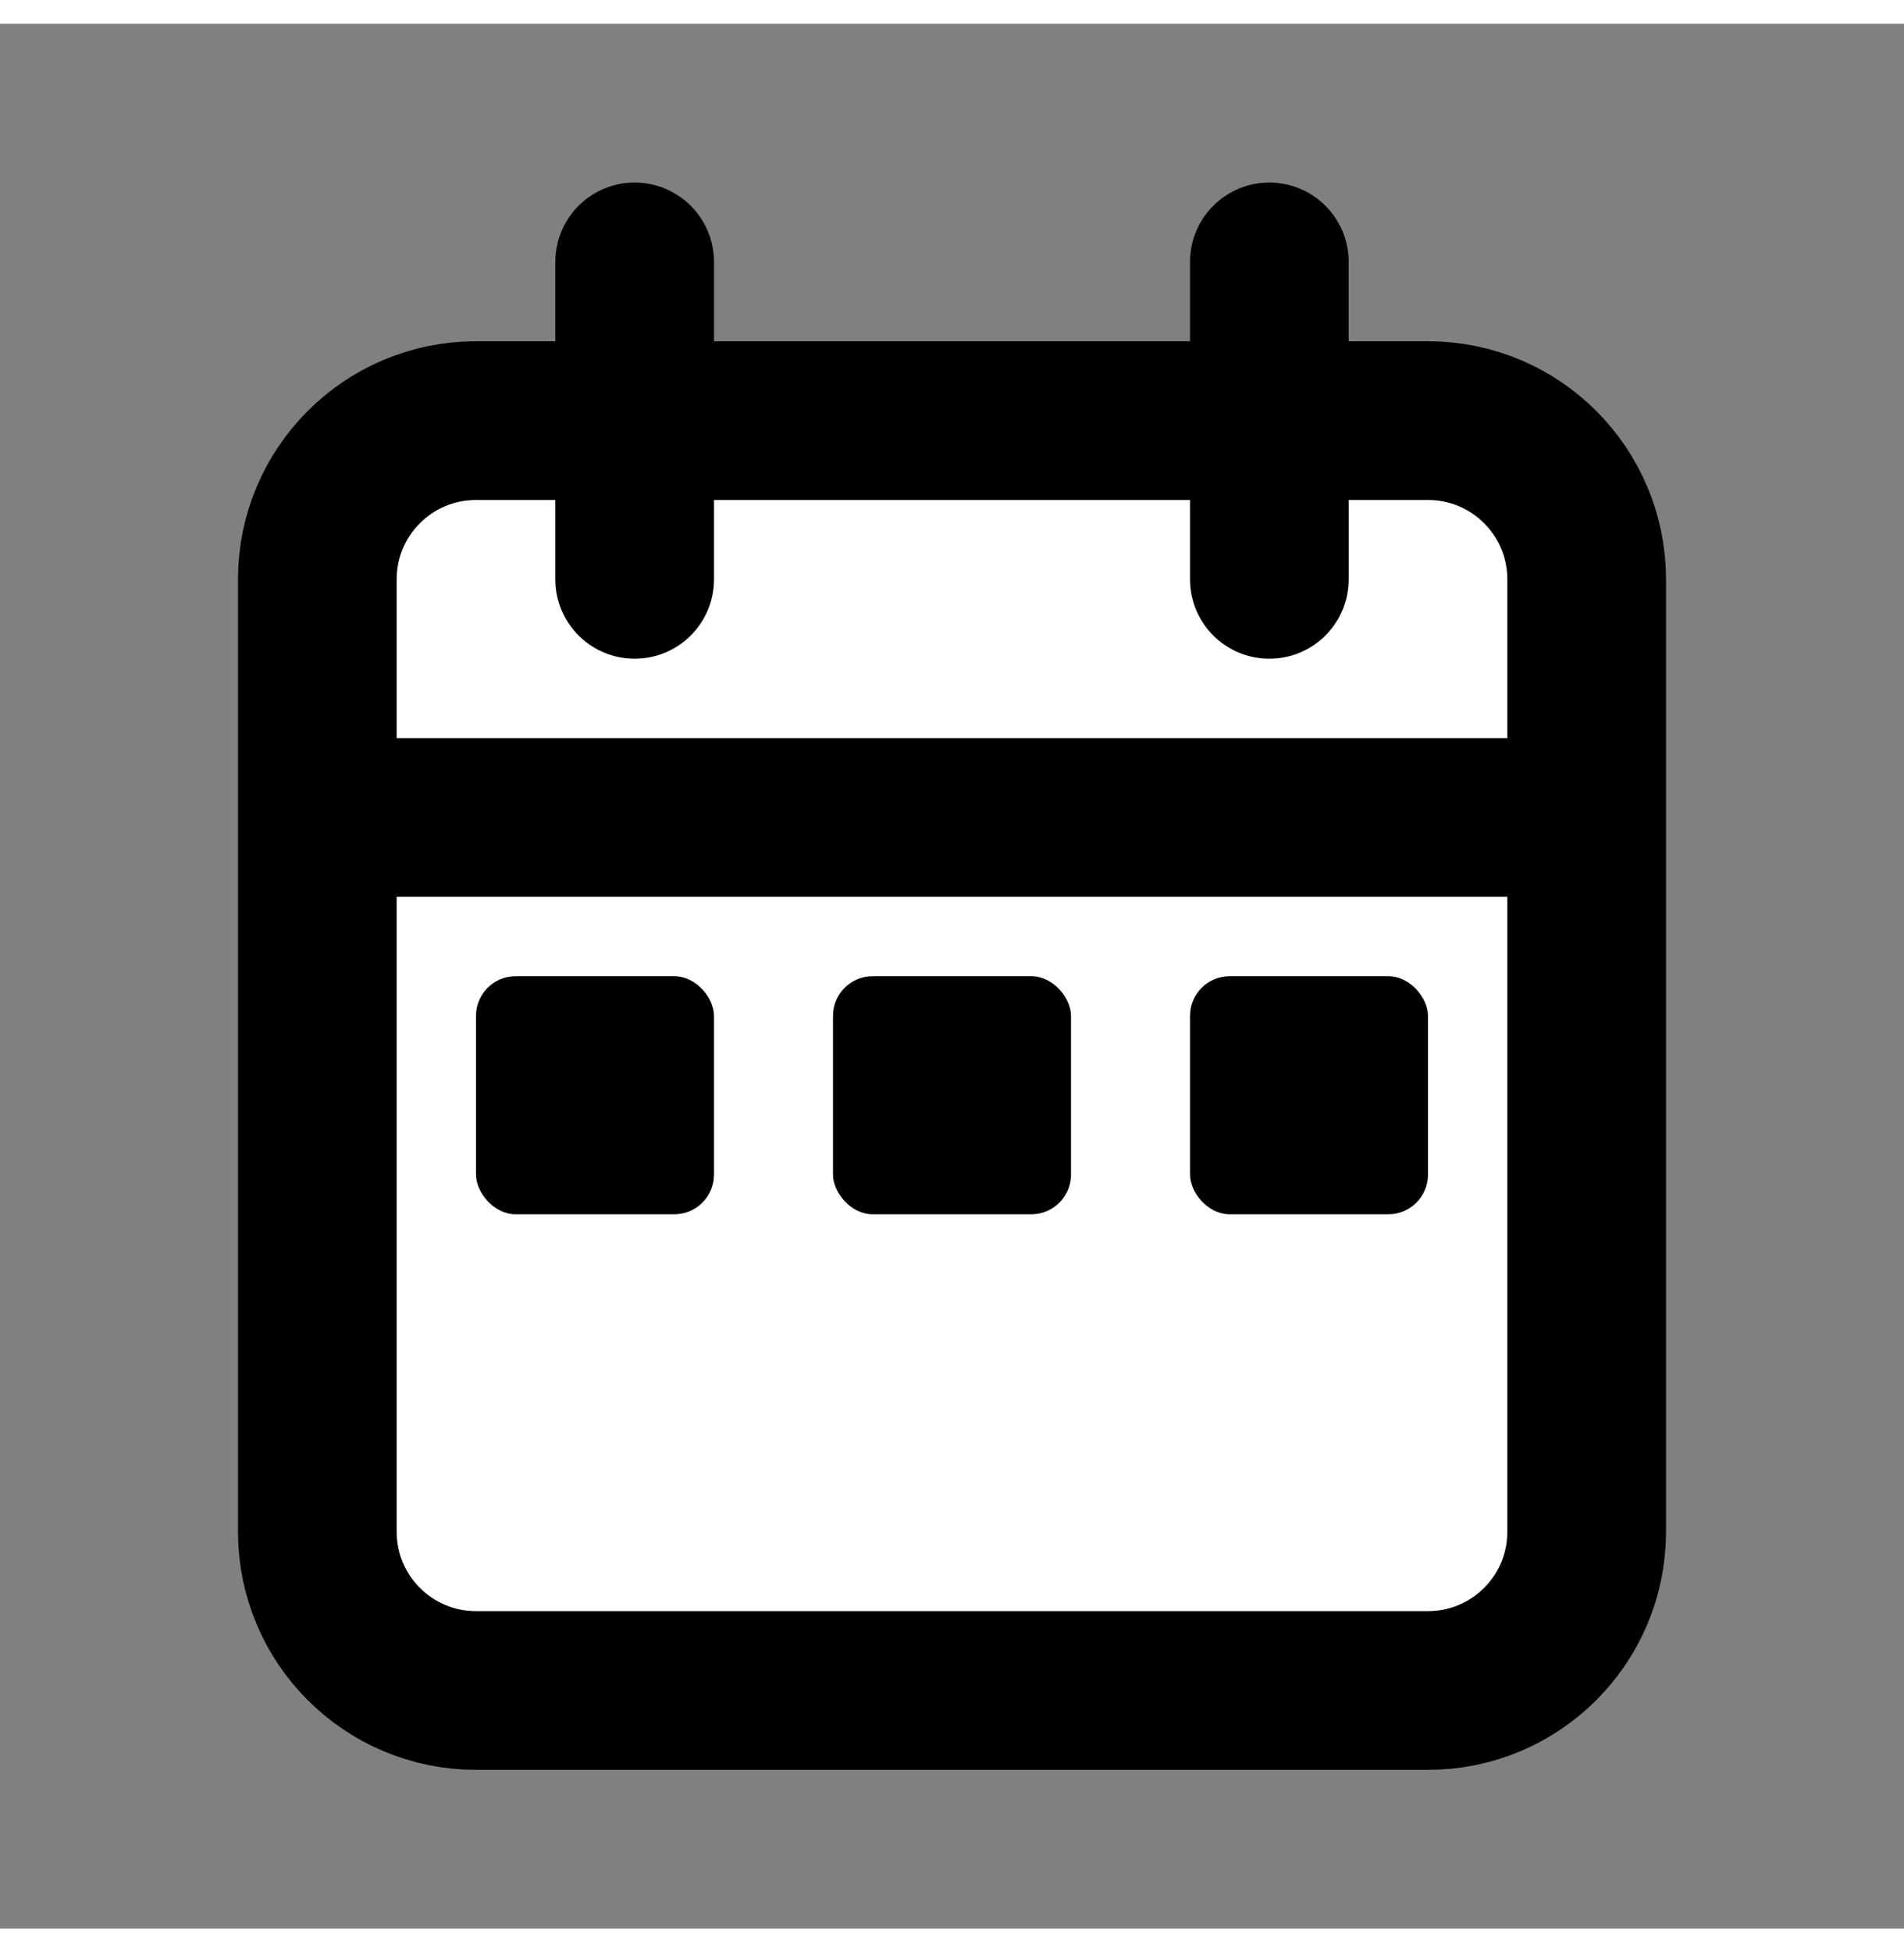 <?xml version="1.0" encoding="utf-8"?><!-- Uploaded to: SVG Repo, www.svgrepo.com, Generator: SVG Repo Mixer Tools -->
<svg width="40px" height="41px" viewBox="0 0 24 24" fill="#fff" xmlns="http://www.w3.org/2000/svg">
<rect x="0" y="0" width="24" height="24" fill="#808080" stroke="none"/>
<path d="M20 10V7C20 5.895 19.105 5 18 5H6C4.895 5 4 5.895 4 7V10M20 10V19C20 20.105 19.105 21 18 21H6C4.895 21 4 20.105 4 19V10M20 10H4M8 3V7M16 3V7" stroke="#000" stroke-width="2" stroke-linecap="round"/>
<rect x="6" y="12" width="3" height="3" rx="0.5" fill="#000"/>
<rect x="10.5" y="12" width="3" height="3" rx="0.5" fill="#000"/>
<rect x="15" y="12" width="3" height="3" rx="0.5" fill="#000"/>
</svg>